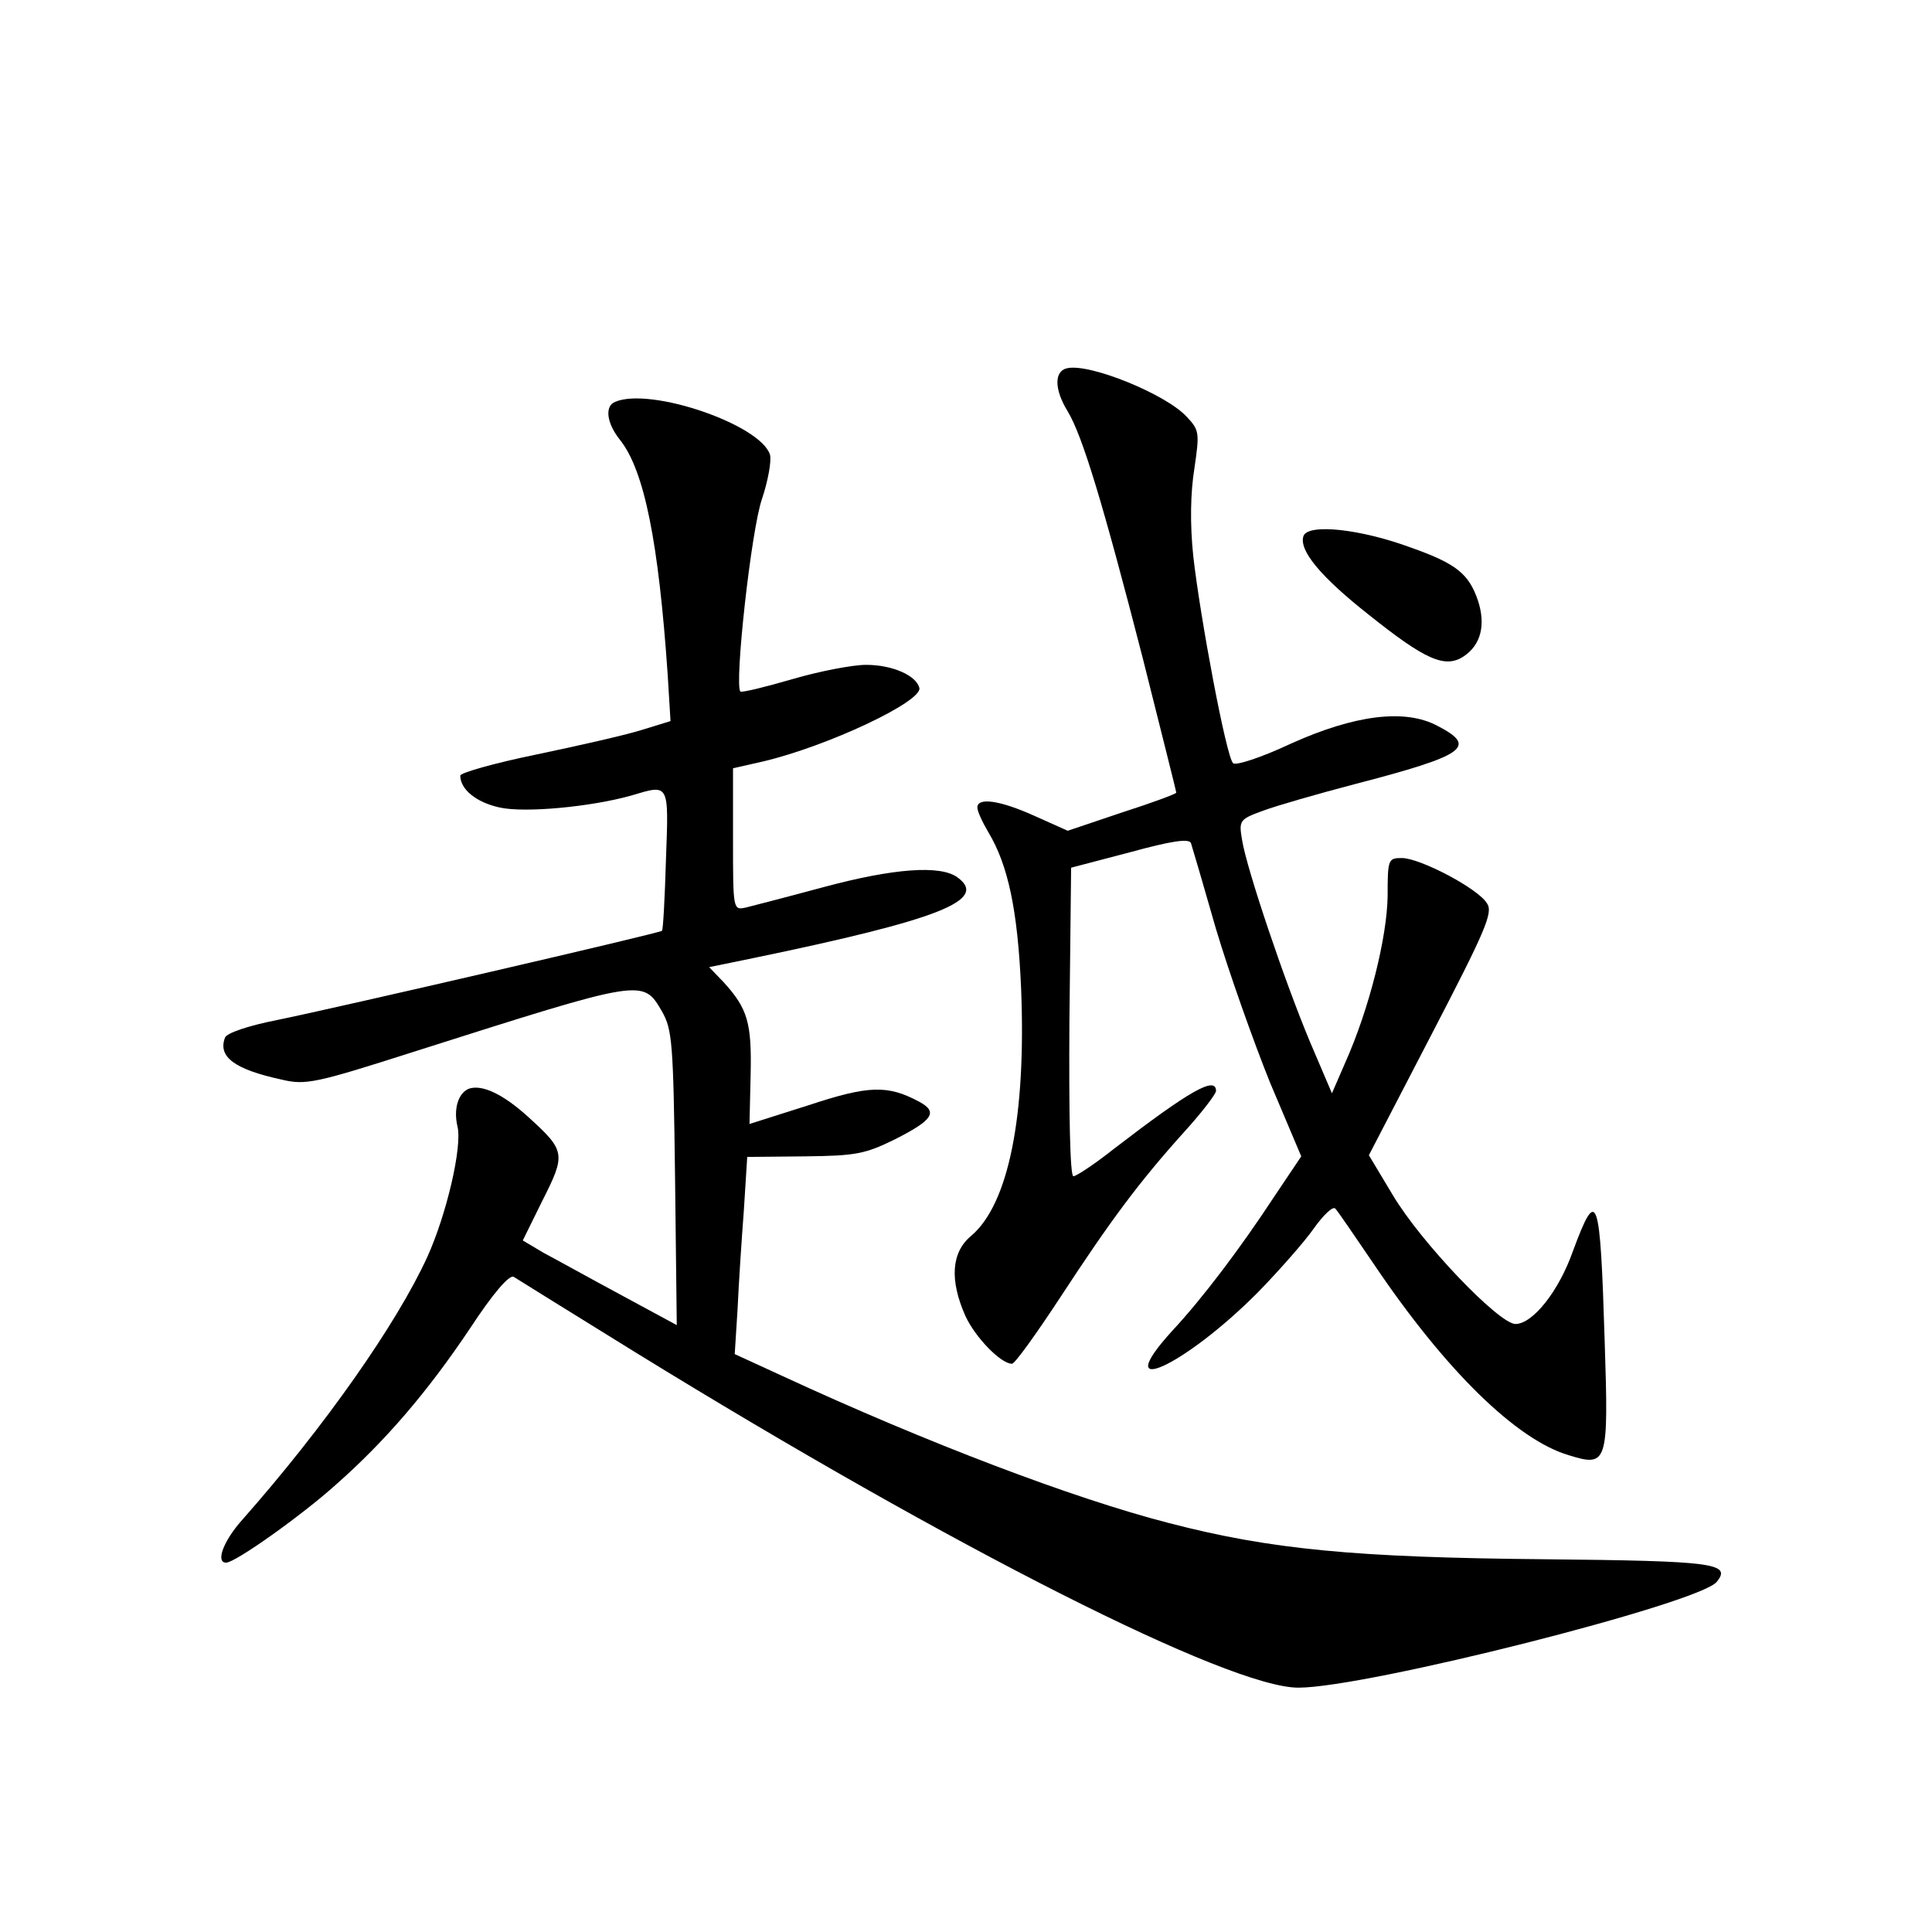 <?xml version="1.0" standalone="no"?>
<!DOCTYPE svg PUBLIC "-//W3C//DTD SVG 20010904//EN"
 "http://www.w3.org/TR/2001/REC-SVG-20010904/DTD/svg10.dtd">
<svg version="1.0" xmlns="http://www.w3.org/2000/svg"
 width="340pt" height="340pt" viewBox="0 0 340 340"
 preserveAspectRatio="xMidYMid meet">
<g transform="translate(0,340) scale(0.1,-0.1)"
fill="#000000" stroke="none">
<path d="M1878 2752 c-23 -5 -23 -37 1 -76 26 -43 62 -162 132 -434 32 -128
59 -234 59 -237 0 -2 -43 -18 -96 -35 l-95 -32 -58 26 c-62 28 -101 33 -101
15 0 -7 9 -26 19 -43 35 -58 52 -137 58 -276 9 -224 -22 -379 -88 -435 -35
-29 -38 -78 -10 -141 17 -37 62 -84 82 -84 5 0 43 53 85 117 87 133 137 201
218 291 31 34 56 67 56 72 0 27 -46 1 -180 -102 -34 -27 -66 -48 -71 -48 -6 0
-8 112 -7 271 l3 272 103 27 c73 20 105 25 108 16 2 -6 22 -74 44 -151 23 -77
66 -198 95 -270 l55 -130 -47 -70 c-61 -93 -127 -180 -180 -237 -113 -124 21
-63 151 68 37 38 82 89 98 112 17 24 34 40 38 35 4 -4 34 -48 68 -98 126 -187
251 -309 343 -336 68 -21 70 -15 63 200 -8 260 -13 275 -56 159 -25 -71 -71
-128 -101 -128 -29 0 -166 143 -216 227 l-42 70 110 212 c95 183 109 215 98
231 -15 26 -118 80 -150 80 -24 0 -25 -2 -25 -67 -1 -72 -32 -198 -75 -294
l-23 -53 -38 89 c-45 107 -112 306 -120 356 -6 35 -5 37 36 52 24 9 97 30 162
47 196 51 217 66 145 103 -57 30 -145 19 -258 -32 -51 -24 -97 -39 -101 -34
-12 11 -58 257 -70 364 -6 57 -5 112 2 155 9 62 9 67 -14 91 -36 39 -170 94
-210 85z"/>
<path d="M1083 2693 c-19 -7 -16 -37 8 -67 43 -54 68 -180 84 -413 l5 -82 -52
-16 c-29 -9 -113 -28 -185 -43 -73 -15 -133 -32 -133 -37 0 -24 28 -47 69 -56
44 -10 161 1 232 21 67 20 66 23 61 -112 -2 -68 -5 -124 -7 -126 -3 -4 -574
-136 -677 -157 -51 -10 -89 -23 -92 -31 -13 -34 17 -56 100 -74 42 -10 60 -6
232 49 406 129 403 129 437 71 18 -32 20 -54 23 -294 l3 -258 -98 53 c-54 29
-115 63 -136 74 l-37 22 35 71 c41 81 40 87 -25 146 -45 41 -82 58 -105 50
-19 -8 -27 -36 -20 -66 9 -35 -19 -155 -53 -230 -54 -118 -181 -299 -326 -463
-33 -37 -47 -75 -28 -75 16 0 133 83 194 138 86 76 160 162 235 274 40 61 69
95 77 91 6 -4 103 -64 216 -134 557 -343 1043 -589 1165 -589 120 0 704 148
736 186 27 33 -4 37 -303 40 -332 3 -482 17 -662 64 -167 43 -425 141 -678
258 l-85 39 5 79 c2 44 7 121 11 173 l6 95 101 1 c90 1 106 4 159 30 67 34 76
48 43 66 -56 30 -89 29 -195 -6 l-104 -33 2 87 c2 91 -5 116 -48 163 l-25 26
78 16 c328 68 414 102 359 142 -30 22 -112 16 -235 -17 -63 -17 -125 -33 -137
-36 -23 -5 -23 -5 -23 120 l0 125 53 12 c114 27 279 105 275 129 -5 22 -47 41
-94 41 -23 0 -81 -11 -129 -25 -48 -14 -89 -24 -92 -22 -11 11 19 285 38 339
11 33 17 68 14 78 -17 53 -210 119 -272 93z"/>
<path d="M2294 2457 c-9 -25 30 -72 115 -139 99 -79 134 -95 167 -73 30 20 39
55 25 98 -16 47 -38 65 -117 93 -89 33 -181 43 -190 21z"/>
</g>
</svg>
